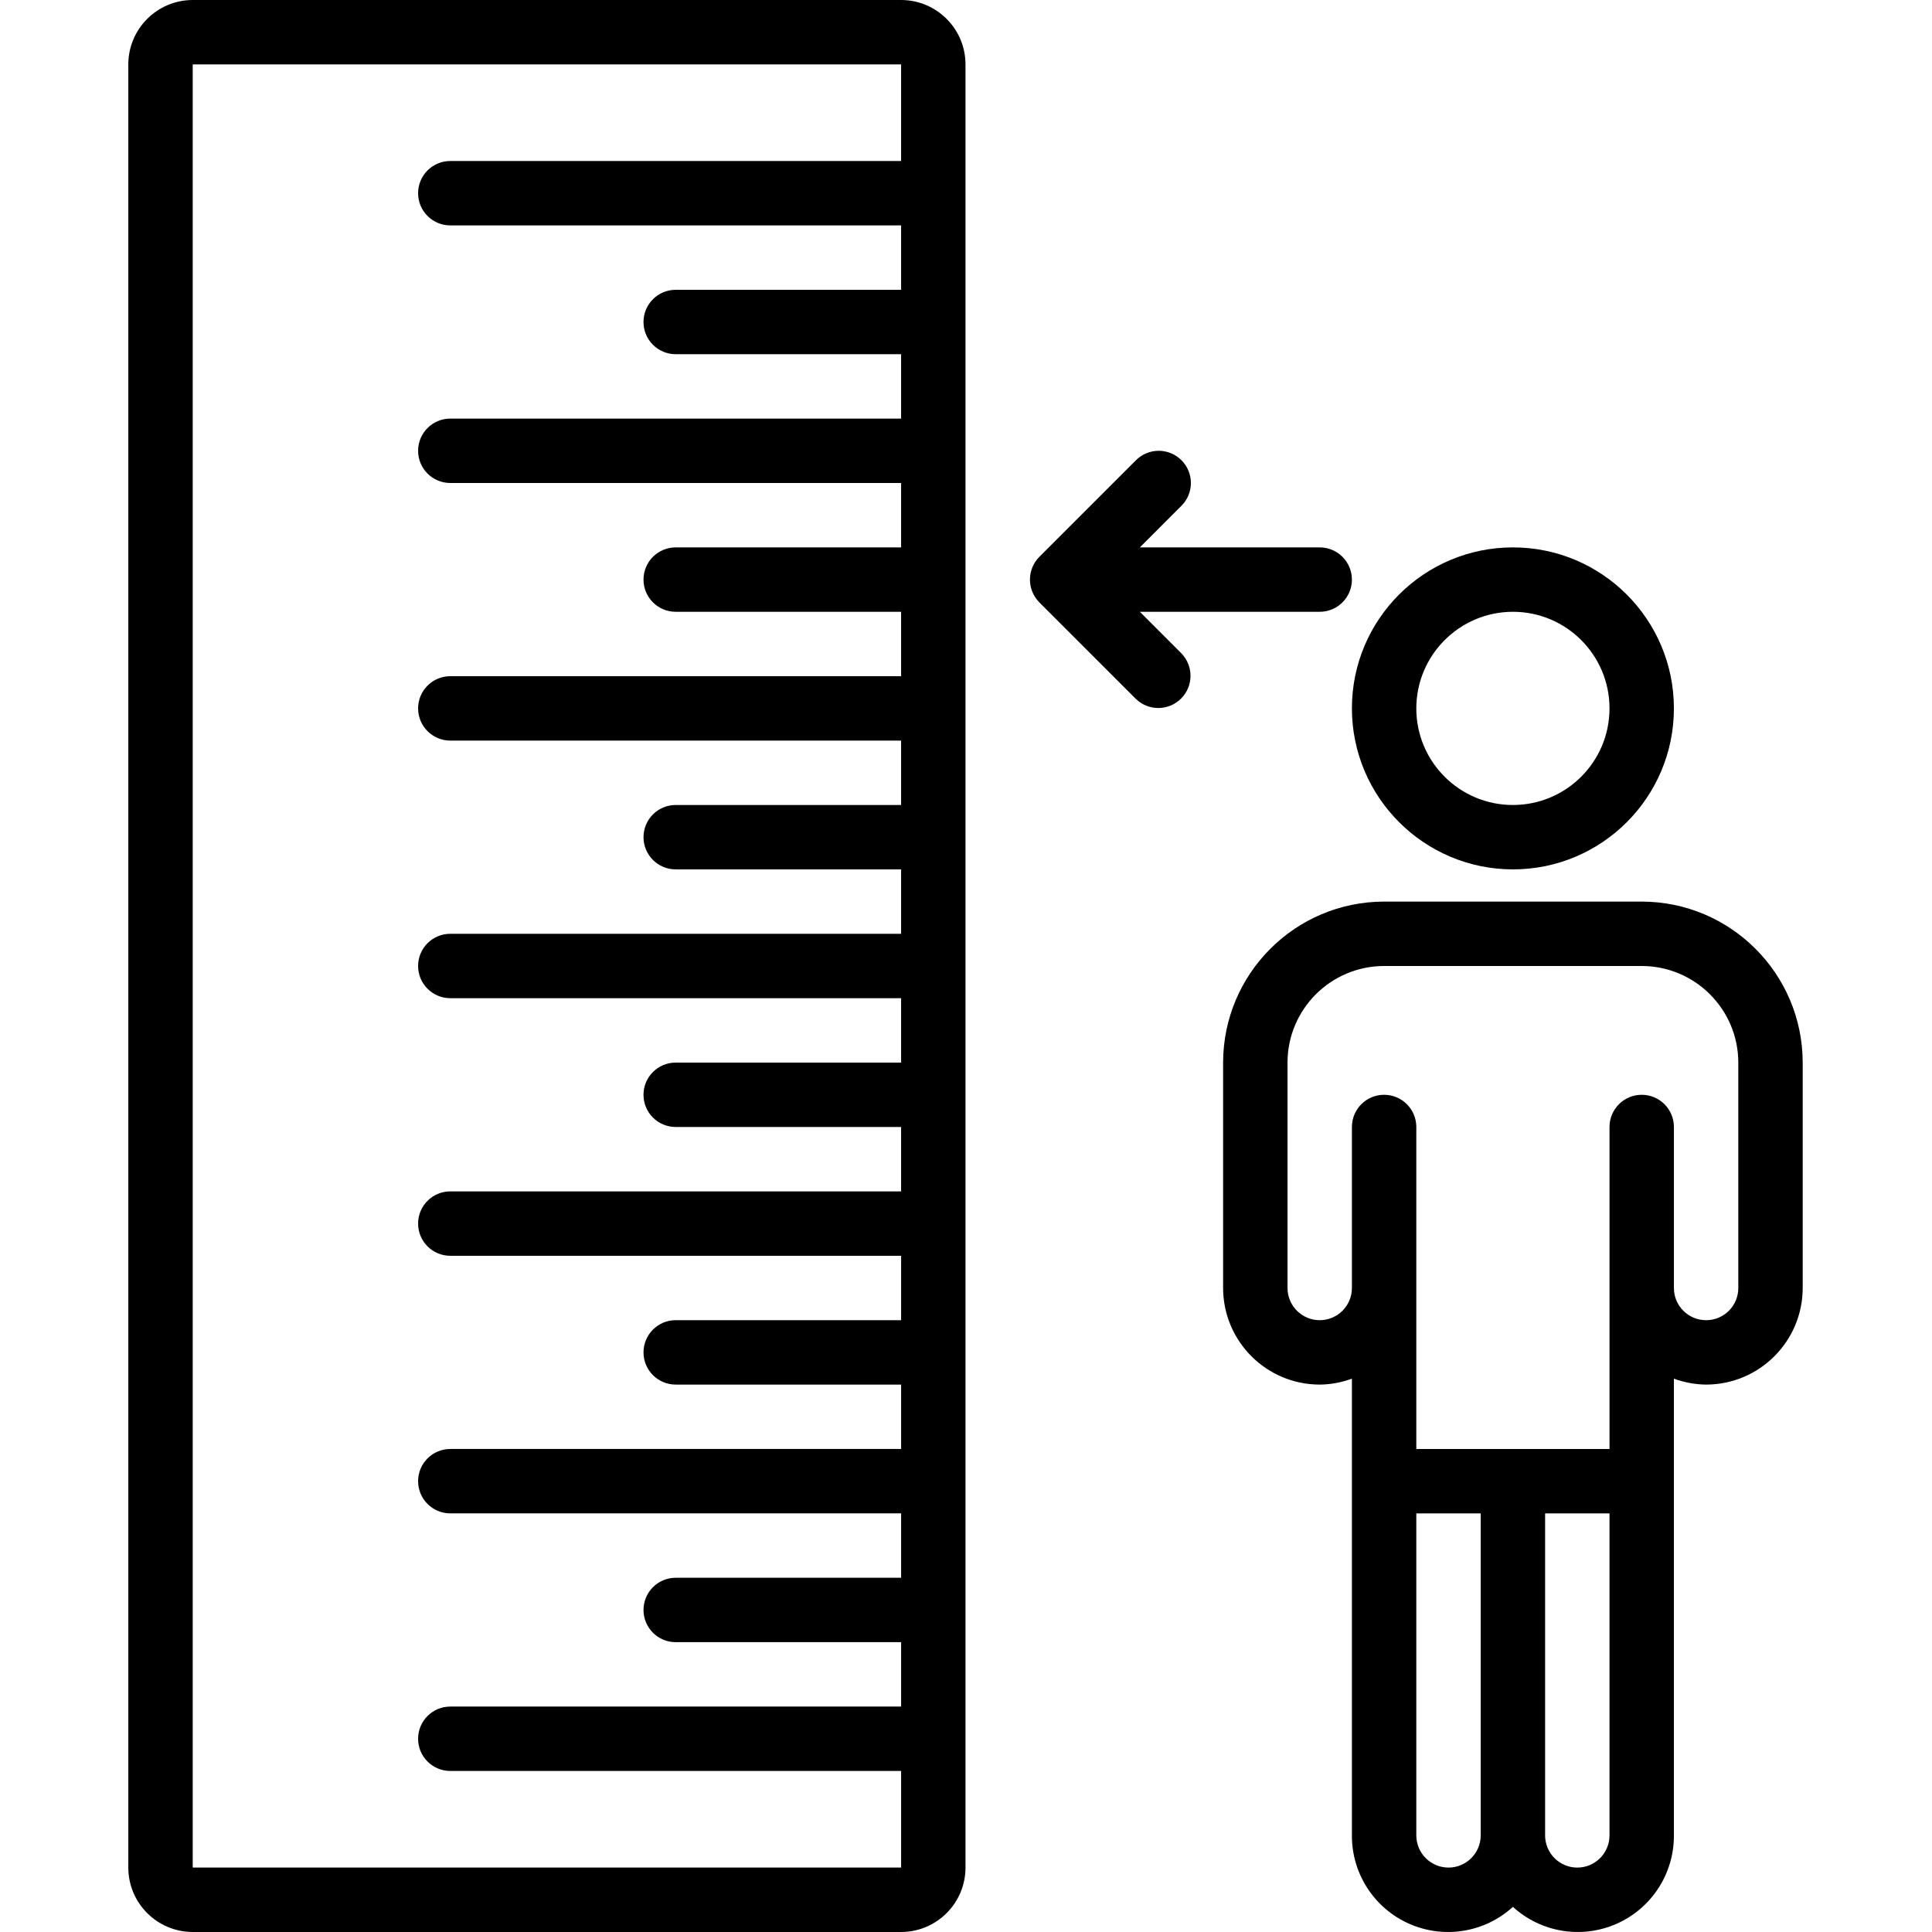 <svg height="512pt" viewBox="-34 0 512 512.003" width="512pt" xmlns="http://www.w3.org/2000/svg"><path d="m221.867 494.934v-477.867c-.008-9.422-7.645-17.055-17.066-17.066h-187.73c-9.422.012-17.059 7.645-17.07 17.066v477.867c.012 9.422 7.648 17.055 17.07 17.066h187.73c9.422-.012 17.059-7.645 17.066-17.066zm-204.797-477.867h187.73v25.602h-119.465c-4.715 0-8.535 3.82-8.535 8.531 0 4.715 3.82 8.535 8.535 8.535h119.465v17.066h-59.73c-4.715 0-8.535 3.82-8.535 8.531 0 4.715 3.82 8.535 8.535 8.535h59.73v17.066h-119.465c-4.715 0-8.535 3.82-8.535 8.531 0 4.715 3.82 8.535 8.535 8.535h119.465v17.066h-59.73c-4.715 0-8.535 3.82-8.535 8.535 0 4.711 3.82 8.531 8.535 8.531h59.73v17.066h-119.465c-4.715 0-8.535 3.82-8.535 8.535 0 4.711 3.82 8.531 8.535 8.531h119.465v17.066h-59.73c-4.715 0-8.535 3.82-8.535 8.535 0 4.711 3.82 8.531 8.535 8.531h59.73v17.066h-119.465c-4.715 0-8.535 3.824-8.535 8.535s3.82 8.535 8.535 8.535h119.465v17.066h-59.73c-4.715 0-8.535 3.82-8.535 8.531 0 4.715 3.82 8.535 8.535 8.535h59.73v17.066h-119.465c-4.715 0-8.535 3.82-8.535 8.531 0 4.715 3.82 8.535 8.535 8.535h119.473v17.066h-59.738c-4.715 0-8.535 3.82-8.535 8.531 0 4.715 3.82 8.535 8.535 8.535h59.738v17.066h-119.473c-4.715 0-8.535 3.82-8.535 8.535 0 4.711 3.82 8.531 8.535 8.531h119.473v17.066h-59.738c-4.715 0-8.535 3.82-8.535 8.535 0 4.711 3.82 8.531 8.535 8.531h59.738v17.066h-119.473c-4.715 0-8.535 3.82-8.535 8.535 0 4.711 3.82 8.531 8.535 8.531h119.473v25.602h-187.738zm0 0"/><path d="m409.602 486.398v-121.039c2.734 1.012 5.621 1.543 8.535 1.574 14.129-.016 25.582-11.469 25.598-25.602v-59.73c-.027-23.555-19.113-42.641-42.664-42.668h-68.27c-23.551.027-42.637 19.113-42.664 42.668v59.73c.016 14.133 11.465 25.586 25.598 25.602 2.914-.027 5.801-.562 8.535-1.574v121.039c-.047 10.121 5.898 19.305 15.145 23.41 9.246 4.105 20.047 2.355 27.52-4.465 7.477 6.82 18.277 8.57 27.523 4.465 9.246-4.105 15.191-13.289 15.145-23.41zm-93.867-136.531c-4.711-.004-8.527-3.824-8.531-8.535v-59.73c.016-14.133 11.465-25.586 25.598-25.602h68.27c14.129.016 25.582 11.469 25.598 25.602v59.73c0 4.715-3.82 8.535-8.531 8.535-4.715 0-8.535-3.82-8.535-8.535v-42.664c0-4.715-3.82-8.535-8.531-8.535-4.715 0-8.535 3.82-8.535 8.535v85.332h-51.199v-85.332c0-4.715-3.82-8.535-8.535-8.535-4.711 0-8.531 3.82-8.531 8.535v42.664c-.004 4.711-3.824 8.531-8.535 8.535zm34.133 145.066c-4.711-.004-8.527-3.824-8.531-8.535v-85.332h17.066v85.332c-.004 4.711-3.824 8.531-8.535 8.535zm25.602-8.535v-85.332h17.066v85.332c0 4.715-3.82 8.535-8.535 8.535-4.711 0-8.531-3.82-8.531-8.535zm0 0"/><path d="m366.934 230.398c23.566 0 42.668-19.102 42.668-42.664 0-23.566-19.102-42.668-42.668-42.668-23.562 0-42.664 19.102-42.664 42.668.027 23.551 19.113 42.637 42.664 42.664zm0-68.266c14.141 0 25.602 11.461 25.602 25.602 0 14.137-11.461 25.598-25.602 25.598-14.137 0-25.598-11.461-25.598-25.598.016-14.133 11.469-25.586 25.598-25.602zm0 0"/><path d="m279.102 121.969c-1.602-1.602-3.77-2.504-6.031-2.504-2.266 0-4.434.902-6.035 2.504l-25.594 25.594c-3.324 3.34-3.324 8.734 0 12.078l25.594 25.594c3.348 3.234 8.672 3.188 11.961-.105 3.293-3.293 3.34-8.613.105-11.961l-11.031-11.035h47.664c4.715 0 8.535-3.82 8.535-8.531 0-4.715-3.82-8.535-8.535-8.535h-47.664l11.031-11.035c1.602-1.598 2.5-3.77 2.5-6.031s-.898-4.434-2.5-6.031zm0 0"/></svg>